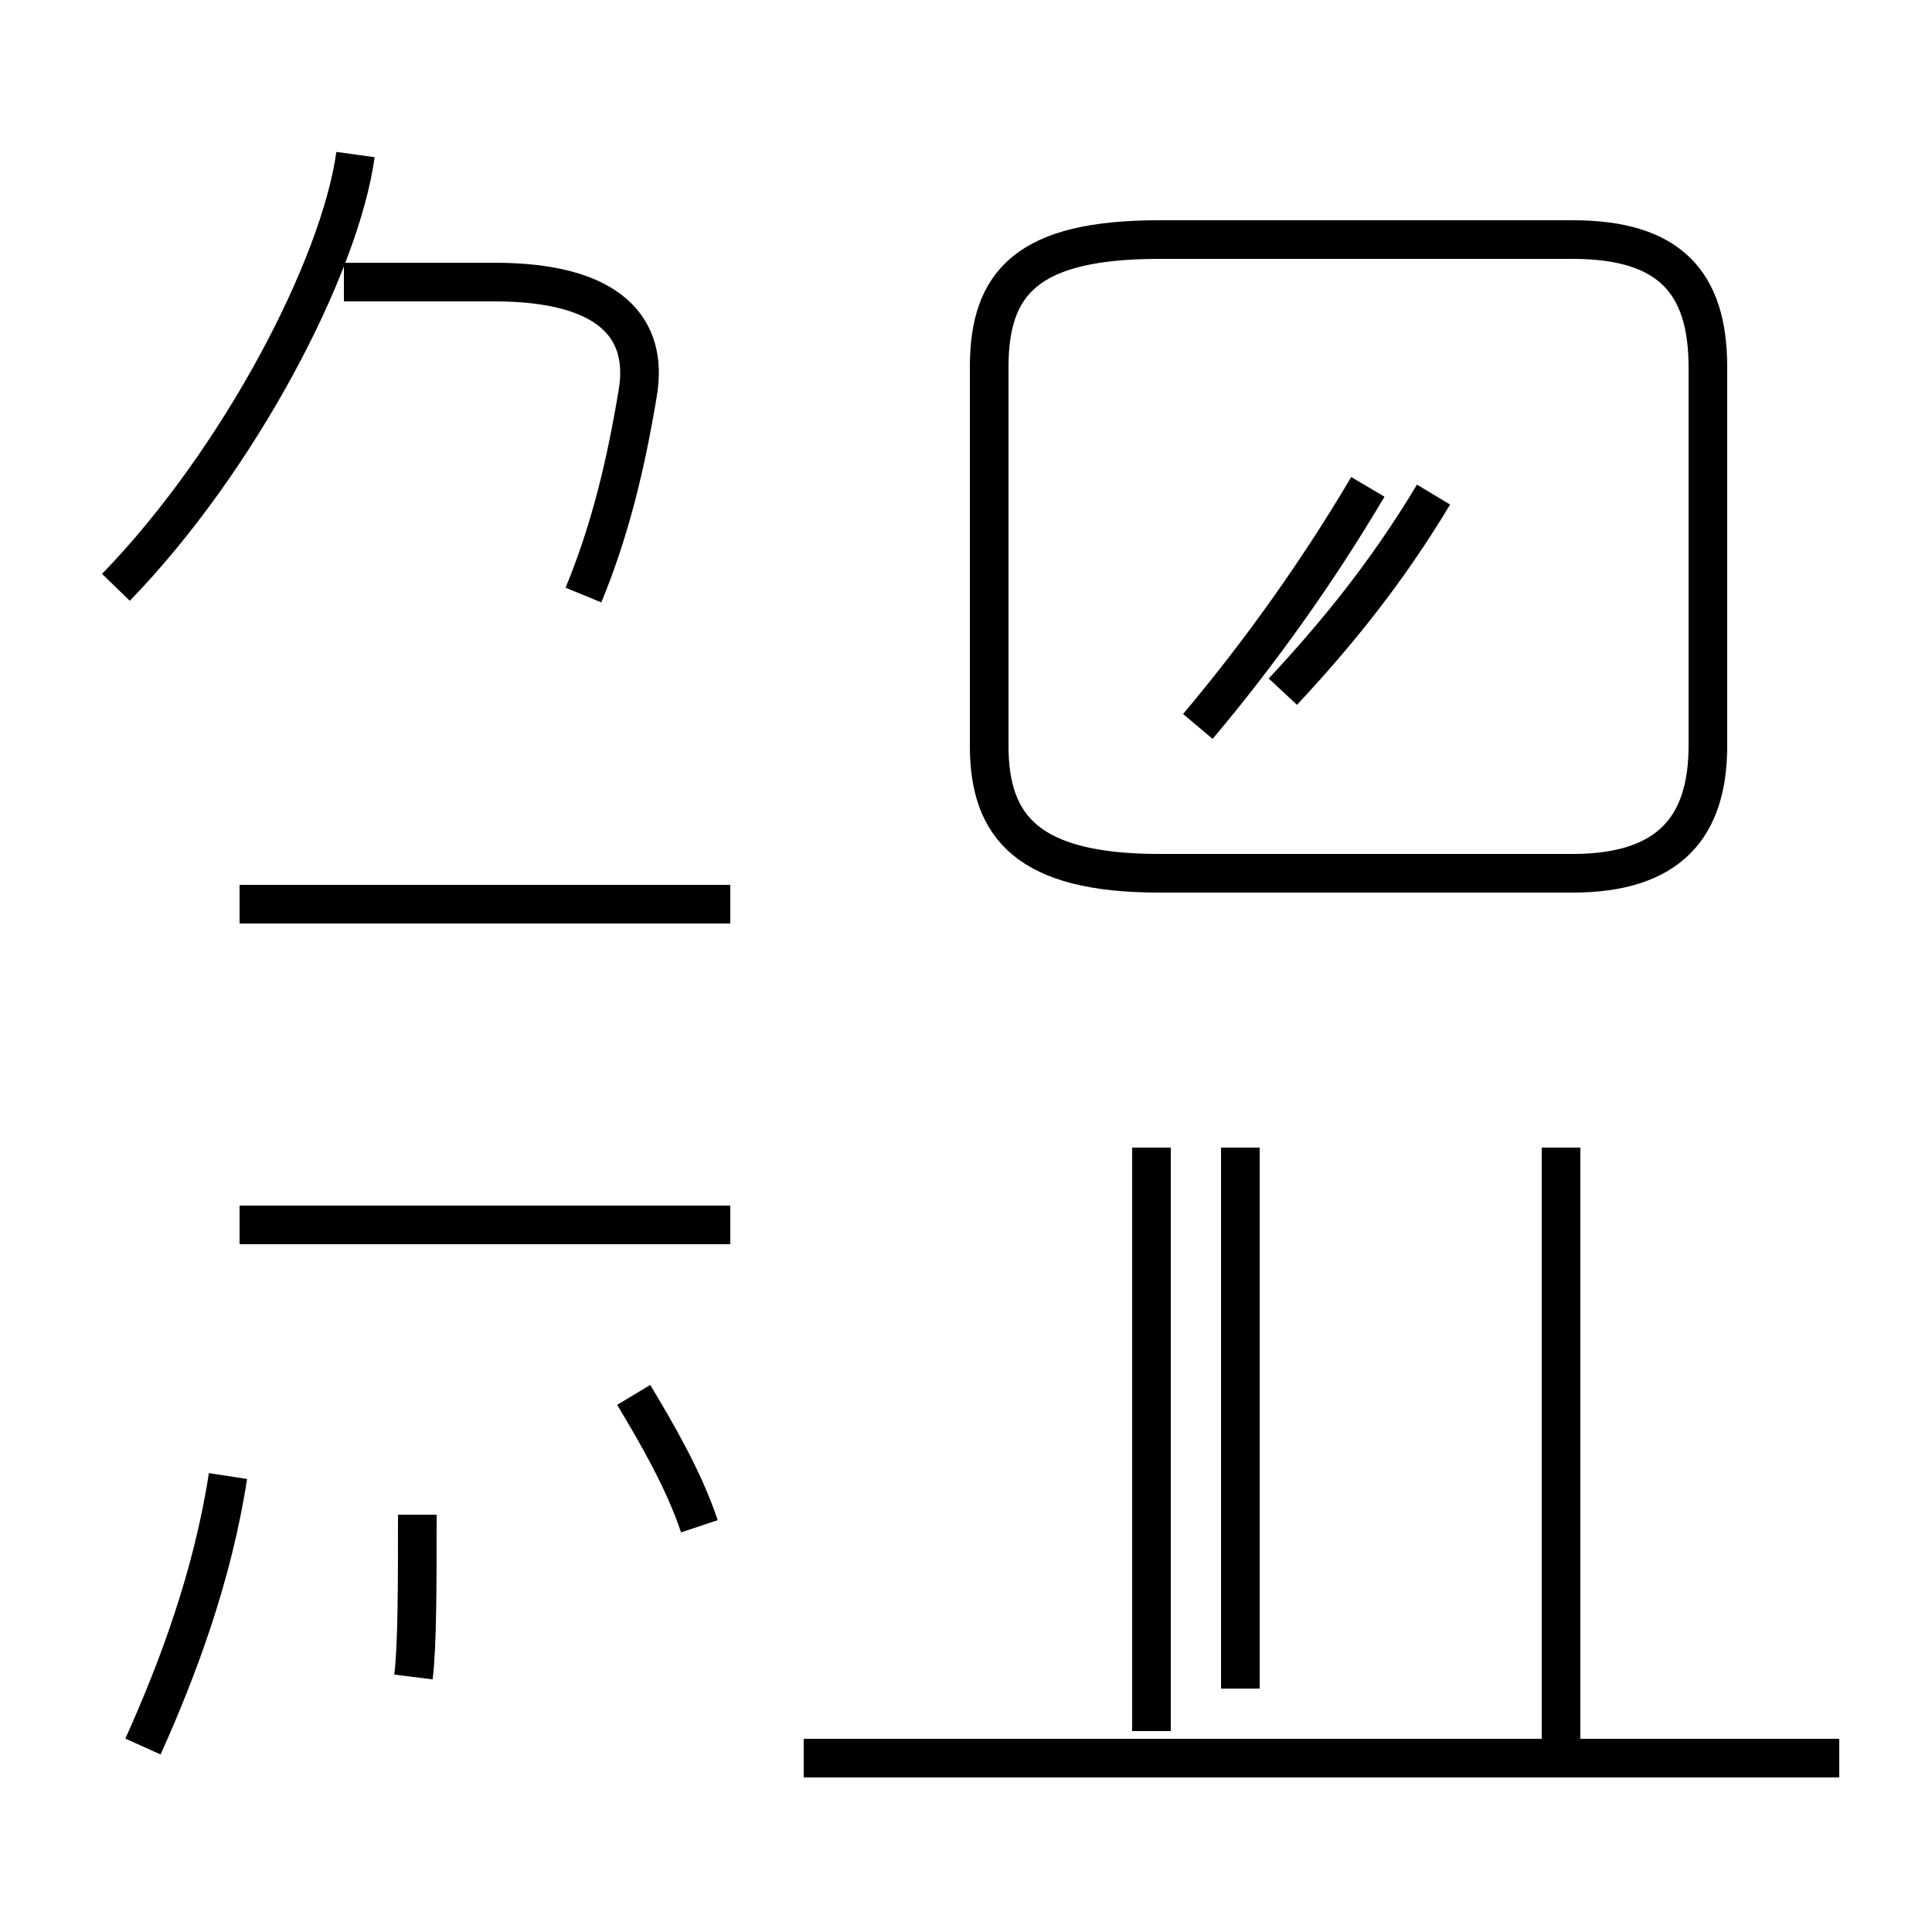 <?xml version='1.0' encoding='utf8'?>
<svg viewBox="0.0 -44.0 50.0 50.0" version="1.1" xmlns="http://www.w3.org/2000/svg">
<rect x="0.0" y="-44.0" width="50.0" height="50.0" fill="#808080" stroke="none"/>
<rect x="-1000" y="-1000" width="2000" height="2000" stroke="white" fill="white"/>
<g style="fill:none; stroke:#000000;  stroke-width:1">
<path d="M 3.7 -1.2 C 4.6 0.8 5.5 3.2 5.9 5.8 M 10.7 0.6 C 10.8 1.4 10.8 3.0 10.8 4.8 M 3.0 28.8 C 6.2 32.1 8.8 37.1 9.2 40.0 M 18.9 20.6 L 6.2 20.6 M 18.9 12.3 L 6.2 12.3 M 15.1 28.6 C 15.8 30.3 16.2 32.0 16.5 33.8 C 16.8 35.5 15.8 36.7 12.8 36.7 L 8.9 36.7 M 18.1 4.5 C 17.7 5.7 17.0 6.9 16.4 7.9 M 20.8 -1.5 L 47.6 -1.5 M 32.1 0.3 L 32.1 14.3 M 29.8 -0.8 L 29.8 14.3 M 47.6 -1.5 L 20.8 -1.5 M 40.4 -1.5 L 40.4 14.3 M 30.8 21.4 L 40.7 21.4 C 43.2 21.4 44.2 22.6 44.2 24.7 L 44.2 34.5 C 44.2 36.7 43.2 37.8 40.7 37.8 L 30.0 37.8 C 26.6 37.8 25.6 36.7 25.6 34.5 L 25.6 24.7 C 25.6 22.6 26.6 21.4 30.0 21.4 Z M 33.2 26.1 C 34.6 27.6 35.9 29.2 37.1 31.2 M 31.0 25.2 C 32.6 27.1 34.1 29.2 35.4 31.4 " transform="scale(1, -1)" />
</g>
</svg>